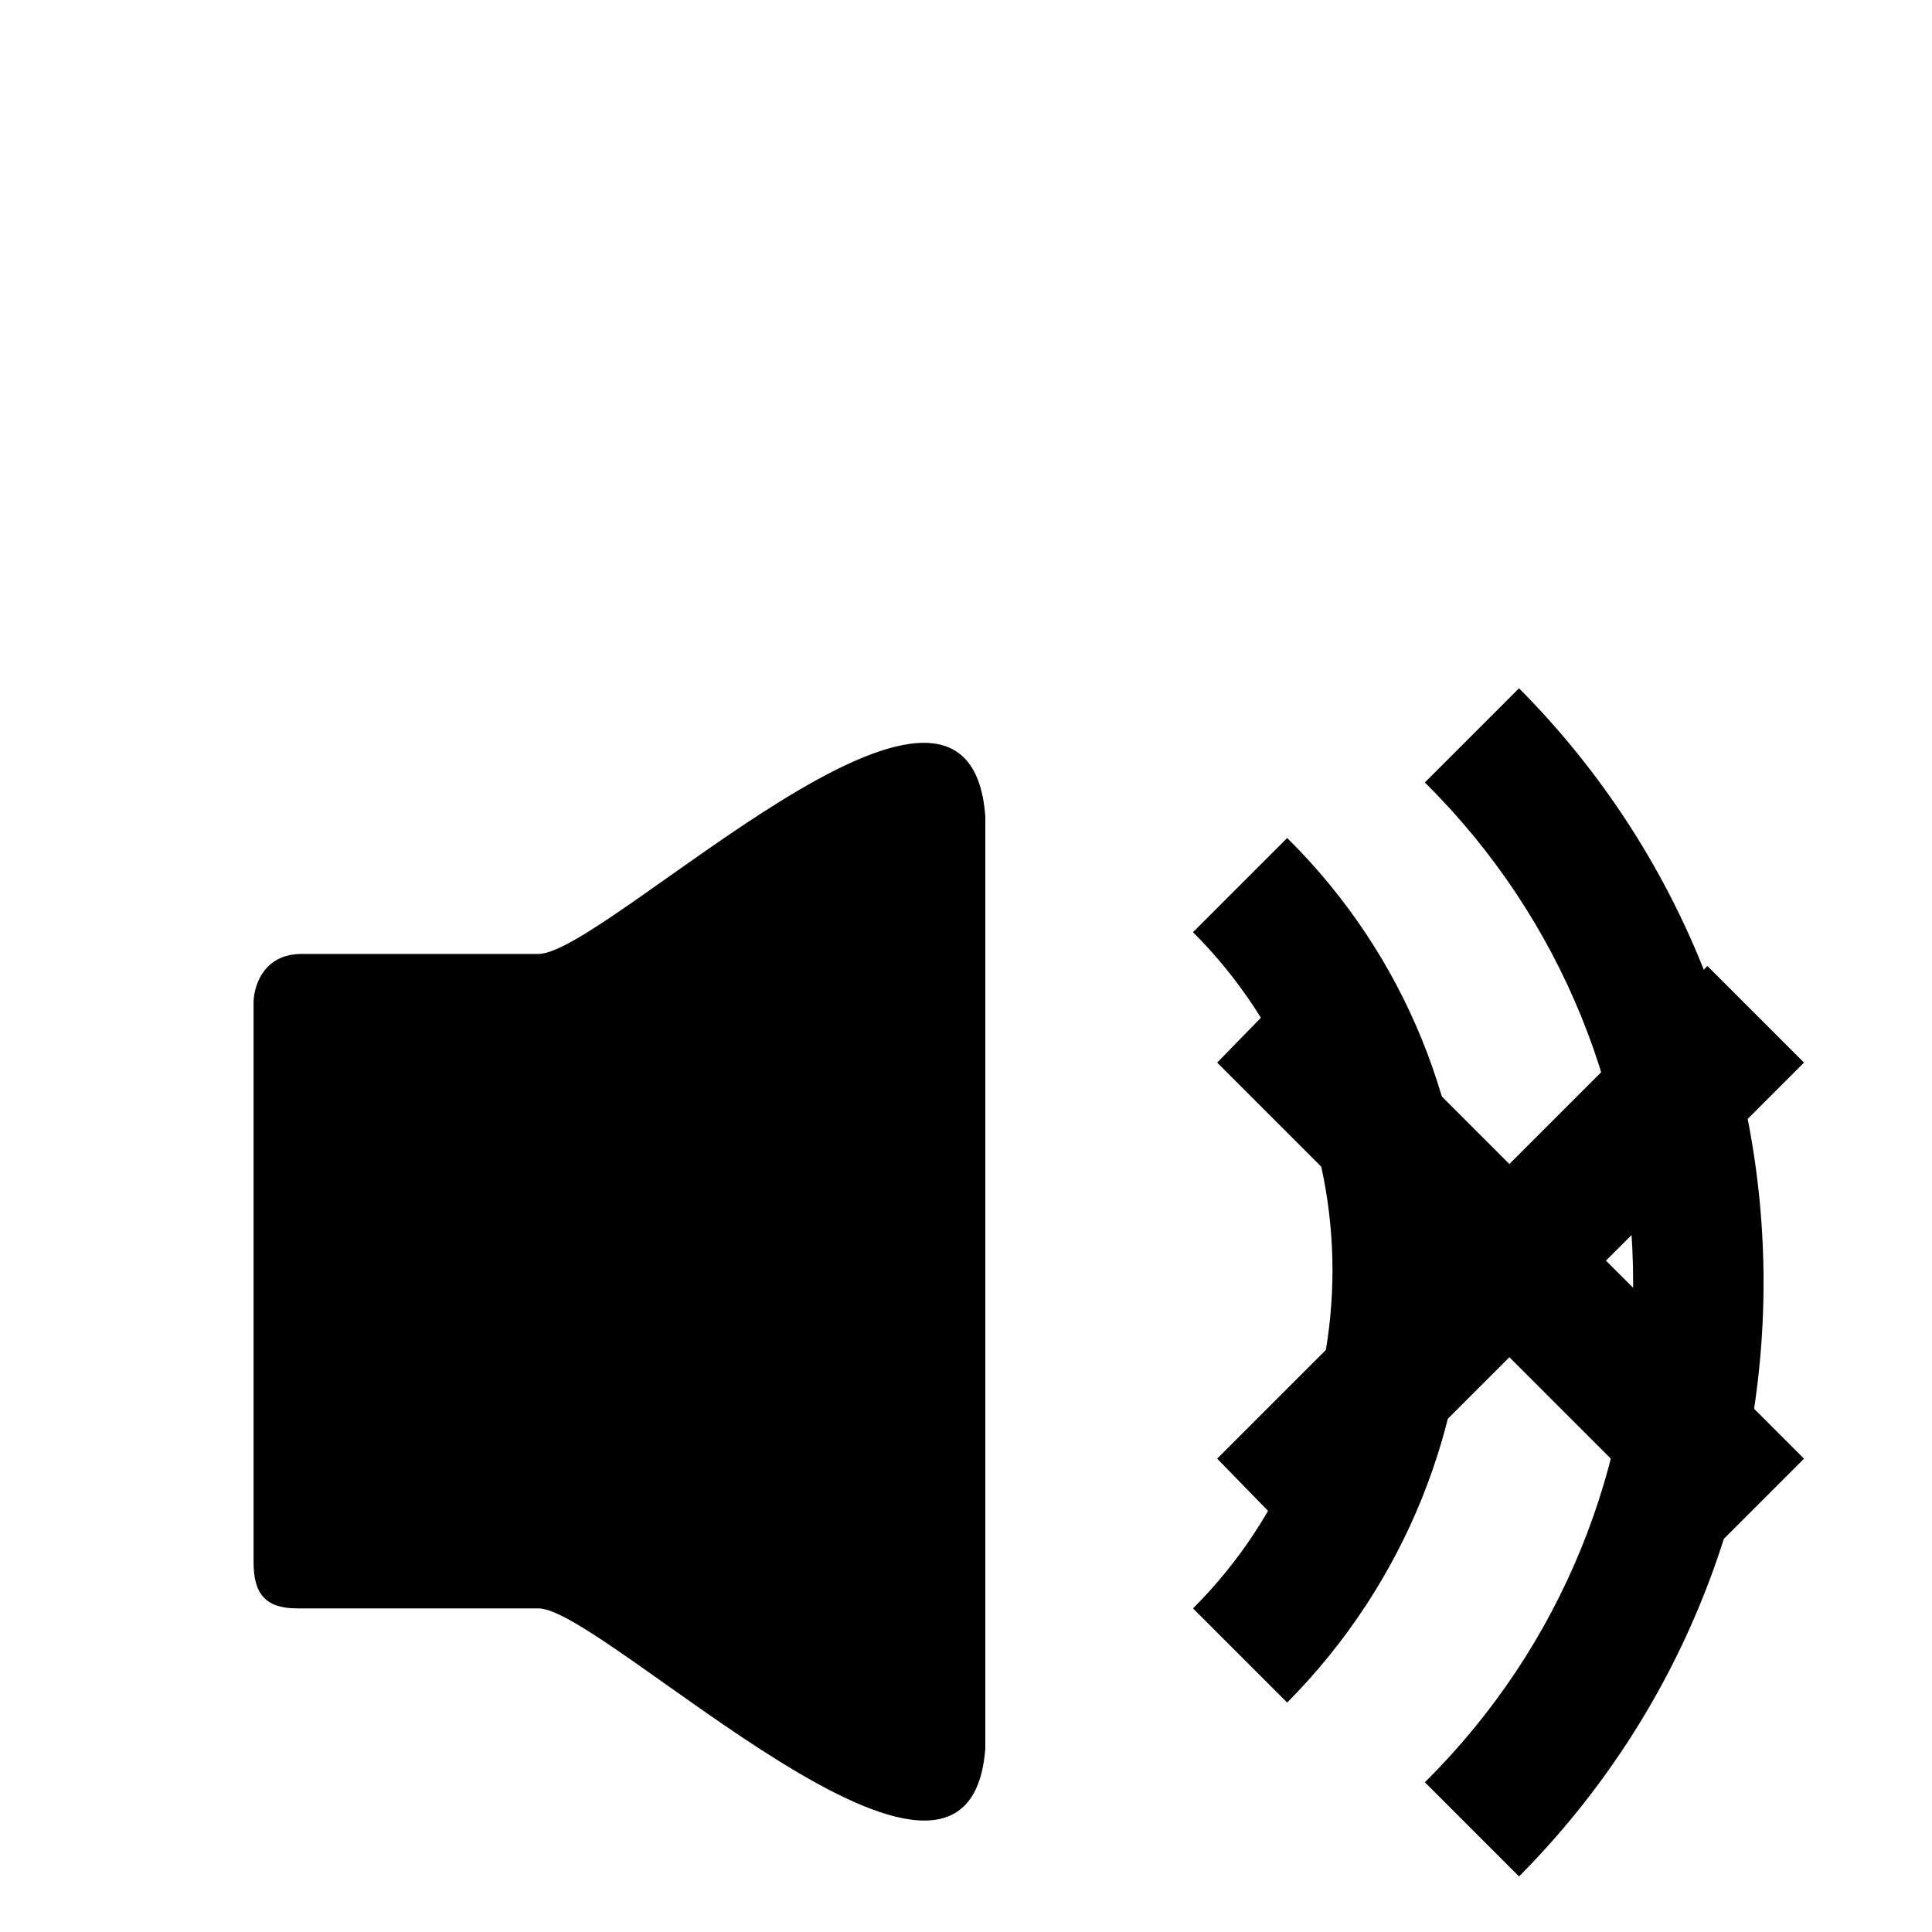 <?xml version="1.0" encoding="utf-8"?>
<!-- Generator: Adobe Illustrator 22.1.0, SVG Export Plug-In . SVG Version: 6.00 Build 0)  -->
<svg version="1.1" id="Sound_x5F_Off_1_" xmlns="http://www.w3.org/2000/svg" xmlns:xlink="http://www.w3.org/1999/xlink" x="0px"
	 y="0px" viewBox="0 0 80 80" style="enable-background:new 0 0 80 80;" xml:space="preserve">
<path d="M40.8,33.8v38.6c-0.7,9.2-15.8-5.8-18.5-5.8h-10c-1.3,0-1.8-0.6-1.8-1.9V41.5c0-0.5,0.3-2,2-2h9.8
	C25.1,39.5,40.1,24.5,40.8,33.8z"/>
<polygon id="off" points="74.7,60.4 66.5,52.2 74.7,44 70.7,40 62.5,48.2 54.3,40 50.4,44 58.6,52.2 50.4,60.4 54.3,64.4 62.5,56.2 
	70.7,64.4 "/>
<g id="on">
	<path d="M62.9,28.5c-1.3,1.3-2.6,2.6-3.9,3.9c11.5,11.4,11.5,30,0,41.4c1.3,1.3,2.6,2.6,3.9,3.9C76.4,64.1,76.4,42.1,62.9,28.5z"/>
	<path d="M53.3,34.7c-1.3,1.3-2.6,2.6-3.9,3.9c7.7,7.7,7.7,20.3,0,28c1.3,1.3,2.6,2.6,3.9,3.9C63.2,60.5,63.2,44.5,53.3,34.7z"/>
</g>
</svg>
